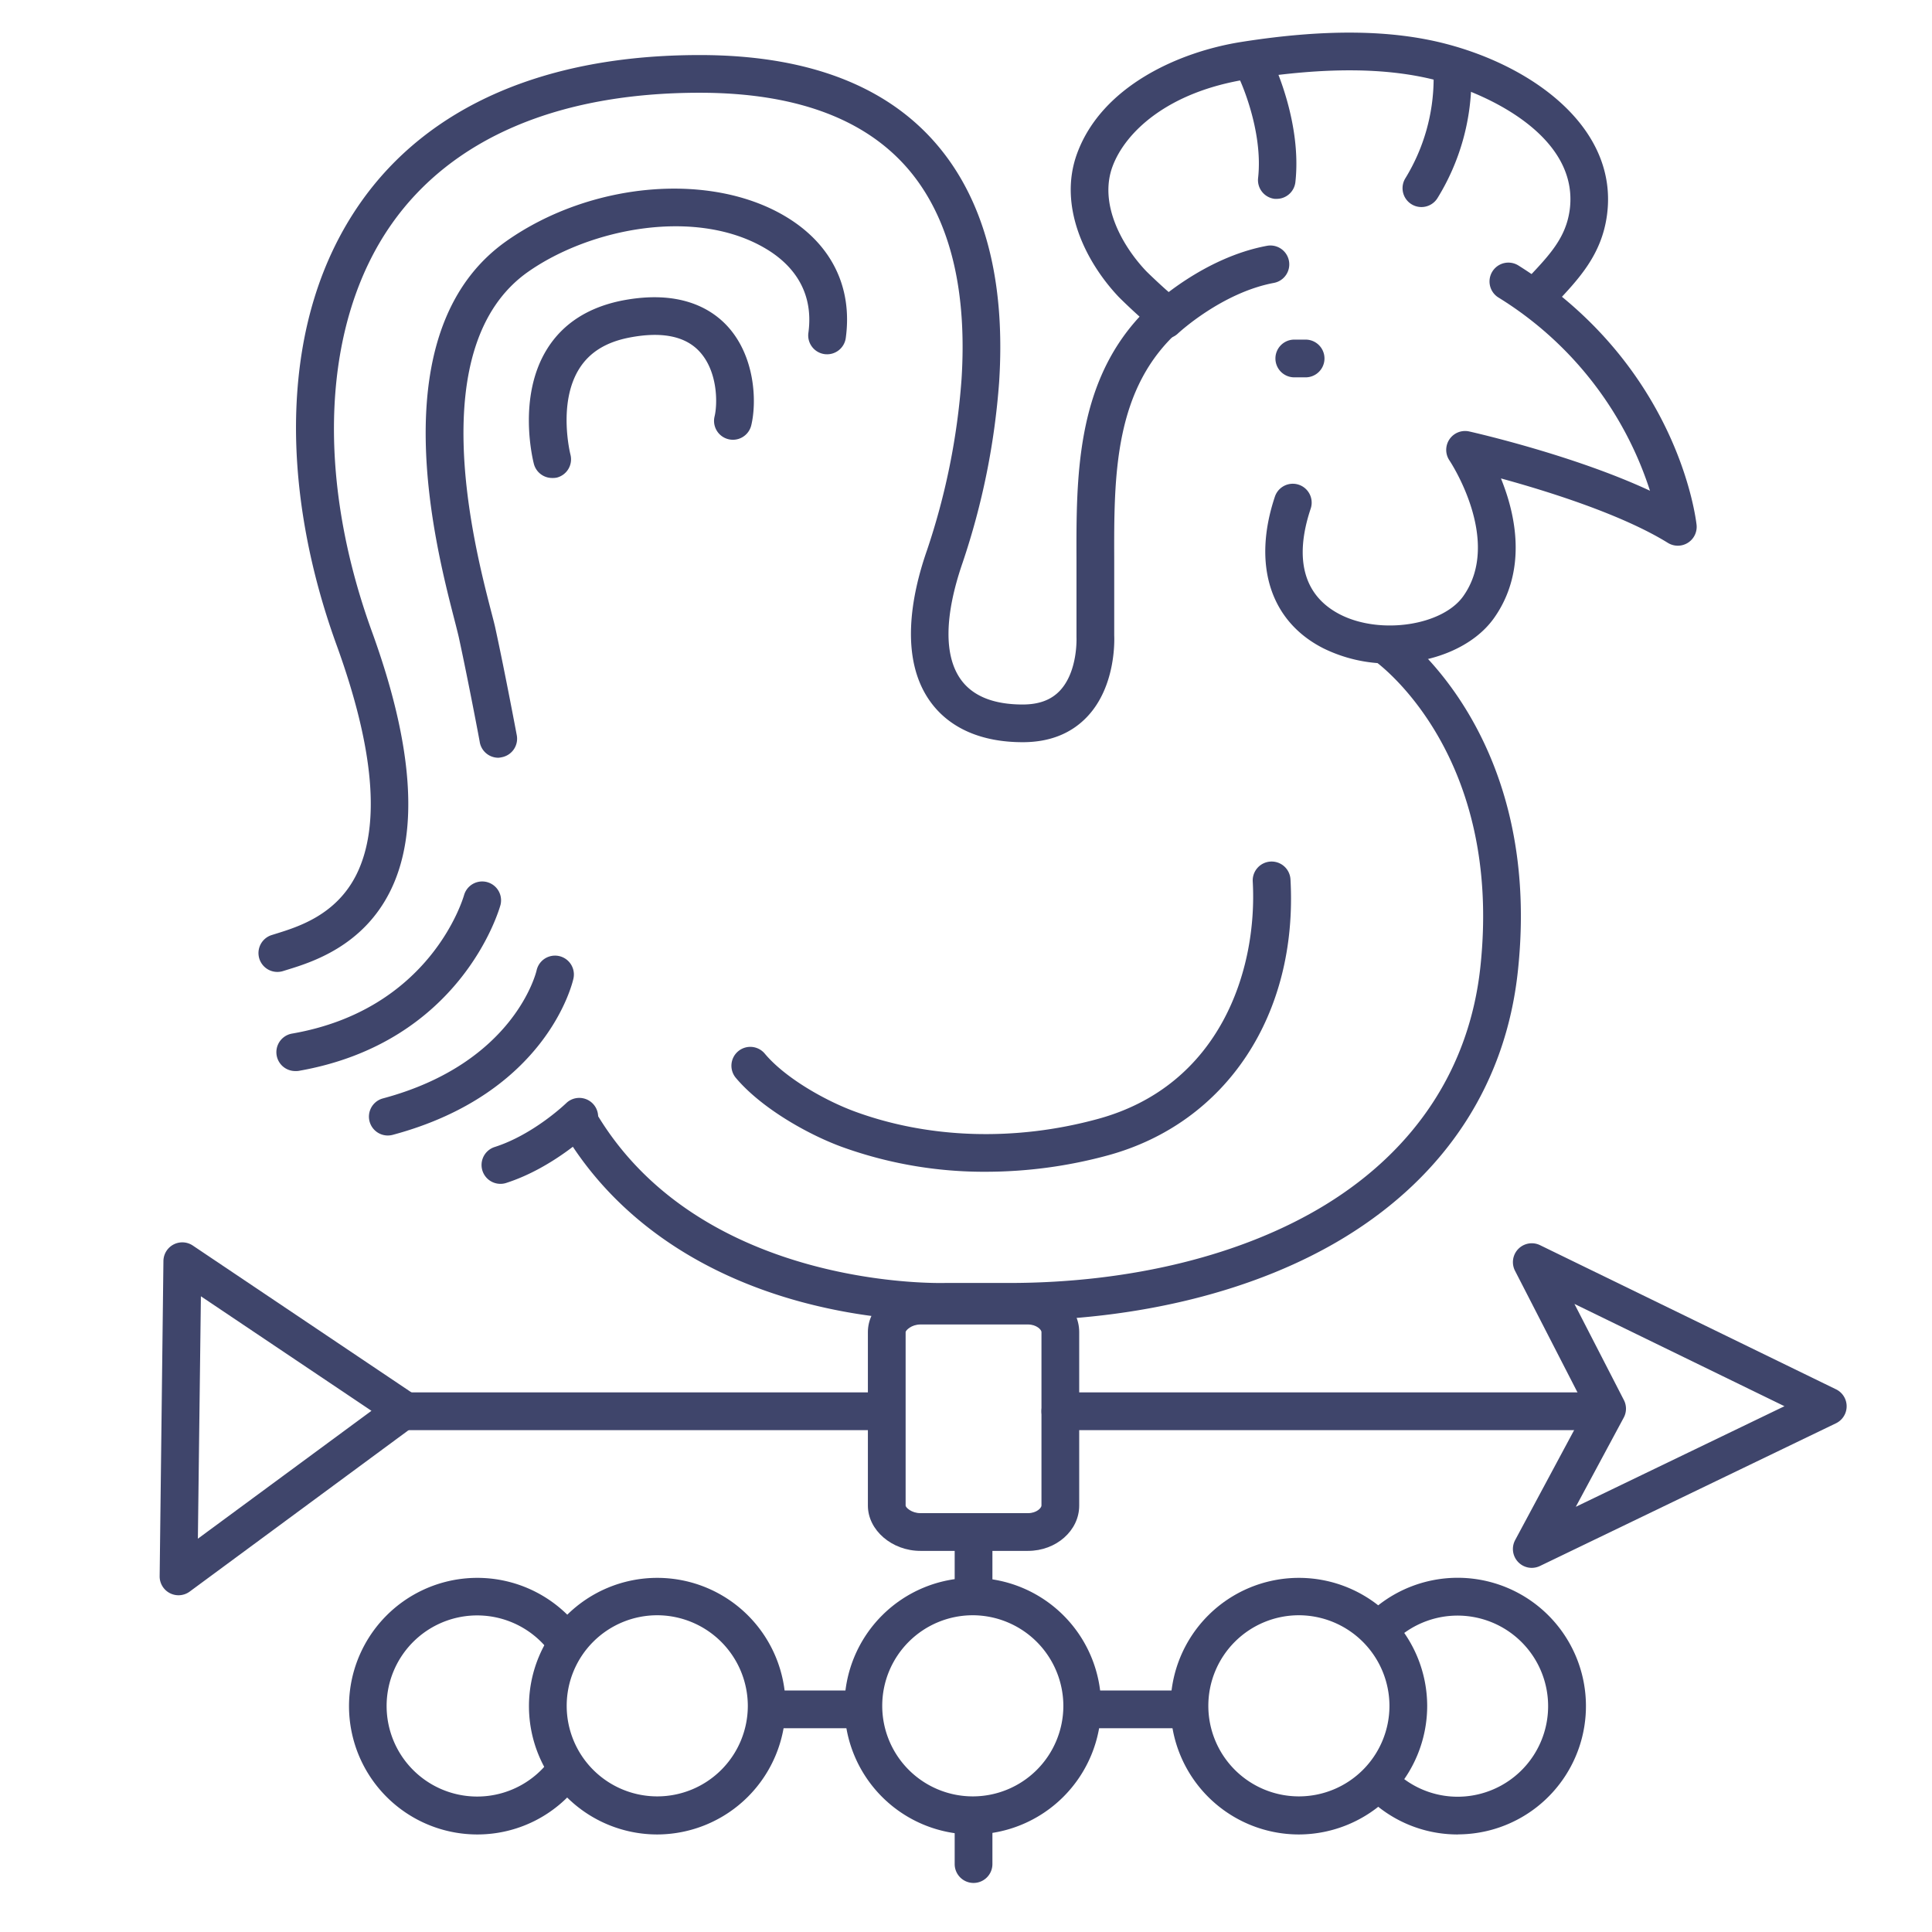 <?xml version="1.0" ?><svg id="Lines" viewBox="0 0 512 512" xmlns="http://www.w3.org/2000/svg"><defs><style>.cls-1{fill:#3f456b;}</style></defs><title/><path class="cls-1" d="M78.25,283.84a5,5,0,0,1-.84-9.93c36.57-6.34,45.25-35.55,45.6-36.79a5,5,0,0,1,9.63,2.68c-.41,1.48-10.53,36.51-53.53,44A4.91,4.91,0,0,1,78.25,283.84Z"/><path class="cls-1" d="M102.77,300.92a5,5,0,0,1-1.29-9.83c35-9.36,40.67-33.66,40.72-33.91a5,5,0,0,1,9.77,2.14c-.27,1.24-7.12,30.51-47.91,41.43A5.19,5.19,0,0,1,102.77,300.92Z"/><path class="cls-1" d="M132.49,313.73A5,5,0,0,1,131,304c10.5-3.33,19.12-11.71,19.21-11.8a5,5,0,0,1,7,7.12c-.42.41-10.36,10.14-23.21,14.22A5,5,0,0,1,132.49,313.73Z"/><rect class="cls-1" height="10" width="28" x="287" y="448"/><rect class="cls-1" height="10" width="28" x="203" y="448"/><path class="cls-1" d="M386.38,486.15a33.75,33.75,0,0,1-24.71-10.63l7.26-6.88a23.82,23.82,0,0,0,17.45,7.51,24,24,0,1,0-18-40l-7.48-6.63a34,34,0,1,1,25.49,56.61Z"/><path class="cls-1" d="M126.4,486.15a34,34,0,1,1,26.77-55.08,5,5,0,1,1-7.86,6.18,24,24,0,1,0,.29,29.33,5,5,0,0,1,8,6A33.81,33.81,0,0,1,126.4,486.15Z"/><path class="cls-1" d="M368.35,175.84a39.34,39.34,0,0,1-17.58-4c-14.12-7.12-18.94-22.15-12.91-40.22a5,5,0,0,1,9.49,3.16c-4.52,13.52-1.77,23.24,7.92,28.13,10.64,5.36,27.09,2.86,32.57-5,10.34-14.73-3.58-35.68-3.72-35.89a5,5,0,0,1,5.23-7.68c1.31.29,27.67,6.28,47.91,15.71a94,94,0,0,0-40.18-51.22,5,5,0,1,1,5.32-8.47c42.26,26.56,47,67,47.21,68.73a5,5,0,0,1-7.6,4.78c-12.34-7.63-32.11-13.76-44.24-17.08.63,1.57,1.25,3.27,1.8,5.07,3.71,12.21,2.49,23.2-3.54,31.79C390.58,171.47,379.58,175.84,368.35,175.84Z"/><path class="cls-1" d="M73.51,257.57A5,5,0,0,1,72,247.8l1.15-.36c6-1.86,16-5,21.33-15.72,6.43-13,4.65-33.42-5.29-60.8-7.69-21.18-11.37-42.76-10.66-62.4.78-21.36,6.5-39.8,17-54.8,17.95-25.6,49-39.13,89.89-39.13,30.64,0,52.87,9.36,66.06,27.83,10.38,14.54,14.86,34.29,13.31,58.7a193.57,193.57,0,0,1-9.73,48.12c-4.77,13.89-4.93,24.54-.45,30.81,3.15,4.41,8.67,6.65,16.41,6.65,4.3,0,7.51-1.19,9.83-3.63,4.86-5.12,4.43-14.15,4.43-14.24s0-.18,0-.27c0-3.14,0-6.29,0-9.43,0-2.25,0-4.5,0-6.75v-3.72c-.07-21.9-.15-46.5,16.72-64.74l-.54-.49c-2.35-2.13-4.67-4.4-5.05-4.8-8.69-9.21-16.12-24-10.95-38C292,22.89,312.28,13.75,329,11.11c22-3.46,39.75-3.28,54.34.55,23.29,6.1,45.48,22.44,42.55,45.16-1.38,10.7-7.52,17.14-14,24l-.12.13a5,5,0,1,1-7.24-6.9l.13-.13C410.69,67.56,415,63,416,55.54c2.46-19.08-20.95-30.48-35.16-34.21-13.23-3.47-29.67-3.58-50.25-.34-21.29,3.35-32.43,14.14-35.76,23.13-3.58,9.67,2.22,20.62,8.84,27.65,1.19,1.21,5.78,5.55,7.55,6.86A5,5,0,0,1,313,87.17h0c-17.87,15.53-17.79,38.87-17.72,61.44v3.75c0,2.26,0,4.51,0,6.77,0,3.09,0,6.19,0,9.28.07,1.66.31,13.58-7.11,21.47-4.25,4.52-10,6.81-17.14,6.81-11,0-19.49-3.75-24.55-10.84-8.12-11.38-5-28-.87-39.87a183.19,183.19,0,0,0,9.21-45.51c1.4-22-2.46-39.63-11.47-52.25-11.2-15.69-30.69-23.64-57.92-23.64-37.46,0-65.71,12.06-81.7,34.87-18.3,26.11-20.22,66.5-5.14,108,10.91,30.06,12.54,53.16,4.85,68.66C96.19,250.76,82.63,255,76.11,257l-1.09.34A5,5,0,0,1,73.51,257.57ZM306.93,79.24a6.12,6.12,0,0,0-.5.39h0A6.12,6.12,0,0,1,306.93,79.24Zm0,0Z"/><path class="cls-1" d="M248.8,350A145.26,145.26,0,0,1,212.26,345c-28-7.6-49.62-23-62.54-44.4a5,5,0,1,1,8.57-5.16C186.37,342,249.84,340,250.48,340h16.88c32.32,0,62.13-7.37,83.94-20.75,23.95-14.7,38.12-36.43,41-62.86,6.07-56.22-26.66-80.3-28.06-81.29a5,5,0,0,1,5.78-8.17c1.59,1.12,38.95,28.21,32.22,90.53-3.19,29.63-19,53.94-45.68,70.31-23.37,14.34-55,22.23-89.17,22.23H250.77C250.5,350,249.82,350,248.8,350Z"/><path class="cls-1" d="M308.68,89.75a5,5,0,0,1-3.44-8.62c.55-.53,13.74-12.9,30.59-16a5,5,0,0,1,1.83,9.83c-13.89,2.58-25.43,13.35-25.54,13.46A5,5,0,0,1,308.68,89.75Z"/><path class="cls-1" d="M338.38,52.7a5.07,5.07,0,0,1-.55,0,5,5,0,0,1-4.42-5.53c1.41-12.68-4.91-26.21-5-26.34a5,5,0,0,1,9-4.3c.31.65,7.61,16.18,5.88,31.75A5,5,0,0,1,338.38,52.7Z"/><path class="cls-1" d="M376.68,54.87a5,5,0,0,1-4.23-7.65,50.77,50.77,0,0,0,7.48-26.38,5,5,0,0,1,10-.5,60.23,60.23,0,0,1-9,32.19A5,5,0,0,1,376.68,54.87Z"/><path class="cls-1" d="M261.29,310.53A110.75,110.75,0,0,1,223,303.9c-9.13-3.37-21.32-10.32-28-18.26a5,5,0,0,1,7.67-6.42c5.43,6.5,16.12,12.49,23.75,15.3,19.71,7.27,42.65,8,64.57,2,32.34-8.83,42.3-39.42,41-62.92a5,5,0,1,1,10-.55c2,35.85-17,64.55-48.34,73.12A123.48,123.48,0,0,1,261.29,310.53Z"/><path class="cls-1" d="M272.43,411H243.92c-7.55,0-13.92-5.49-13.92-12V353c0-6.53,6.37-12,13.92-12h28.51c7.48,0,13.57,5.4,13.57,12v46C286,405.62,279.91,411,272.43,411Zm-28.51-60c-2.38,0-3.88,1.55-3.92,2v46c0,.48,1.54,2,3.92,2h28.51c2.32,0,3.57-1.42,3.57-2V353c0-.63-1.35-2-3.57-2Z"/><path class="cls-1" d="M258,499a5,5,0,0,1-5-5V482a5,5,0,0,1,10,0v12A5,5,0,0,1,258,499Z"/><path class="cls-1" d="M258,427a5,5,0,0,1-5-5V408a5,5,0,0,1,10,0v14A5,5,0,0,1,258,427Z"/><path class="cls-1" d="M234,379H105a5,5,0,0,1,0-10H234a5,5,0,0,1,0,10Z"/><path class="cls-1" d="M422,379H281a5,5,0,0,1,0-10H422a5,5,0,0,1,0,10Z"/><path class="cls-1" d="M405.94,415.5a5,5,0,0,1-4.41-7.36l18.71-34.88-18.75-36.5a5,5,0,0,1,6.63-6.78l78.44,38.2a5,5,0,0,1,0,9L408.11,415A5.08,5.08,0,0,1,405.94,415.5Zm11.3-69.95L430.33,371a5,5,0,0,1,0,4.64L417.6,399.32l55.3-26.66Z"/><path class="cls-1" d="M47.31,422.76a5,5,0,0,1-5-5.06l1-83.54a5,5,0,0,1,7.78-4.08l58.75,39.46a5,5,0,0,1,.18,8.18L50.28,421.78A5,5,0,0,1,47.31,422.76Zm5.93-79.23-.8,64.24,46-33.89Z"/><path class="cls-1" d="M257.8,486.15a34,34,0,1,1,34-34A34.1,34.1,0,0,1,257.8,486.15Zm0-58.09a24,24,0,1,0,24,24A24.07,24.07,0,0,0,257.8,428.06Z"/><path class="cls-1" d="M344.22,486.15a34,34,0,1,1,34-34A34.09,34.09,0,0,1,344.22,486.15Zm0-58.09a24,24,0,1,0,24,24A24.06,24.06,0,0,0,344.22,428.06Z"/><path class="cls-1" d="M174.18,486.15a34,34,0,1,1,34-34A34.09,34.09,0,0,1,174.18,486.15Zm0-58.09a24,24,0,1,0,24,24A24.06,24.06,0,0,0,174.18,428.06Z"/><path class="cls-1" d="M132.06,200.81a5,5,0,0,1-4.91-4.08c0-.16-3.07-16.37-5.57-27.88-.23-1-.64-2.64-1.16-4.65-2.56-9.95-7.33-28.45-7.6-47.72-.35-24.7,6.88-42.41,21.47-52.65,22.37-15.69,54.26-18.4,74.17-6.29,11.91,7.24,17.48,18.58,15.69,31.94a5,5,0,1,1-9.91-1.33c1.58-11.76-5.1-18.49-11-22.07C184.9,54.92,156.69,60.33,140,72c-28,19.62-14.39,72.35-9.93,89.68.55,2.12,1,3.79,1.25,5,2.53,11.65,5.6,28,5.63,28.16a5,5,0,0,1-4,5.84A4.87,4.87,0,0,1,132.06,200.81Z"/><path class="cls-1" d="M146.33,126.67A5,5,0,0,1,141.5,123c-.19-.71-4.56-17.75,3.56-30.63,4.24-6.74,11-11,19.95-12.75,14.88-2.84,23.16,2,27.48,6.52,7.63,8,8.12,20.28,6.6,26.58a5,5,0,0,1-9.72-2.36c.82-3.38.89-12.06-4.12-17.33-3.79-4-10-5.19-18.36-3.59-6.23,1.19-10.6,3.88-13.35,8.22-5.8,9.17-2.4,22.67-2.37,22.8a5,5,0,0,1-3.57,6.1A5.08,5.08,0,0,1,146.33,126.67Z"/><path class="cls-1" d="M346,100h-3a5,5,0,0,1,0-10h3a5,5,0,0,1,0,10Z"/></svg>